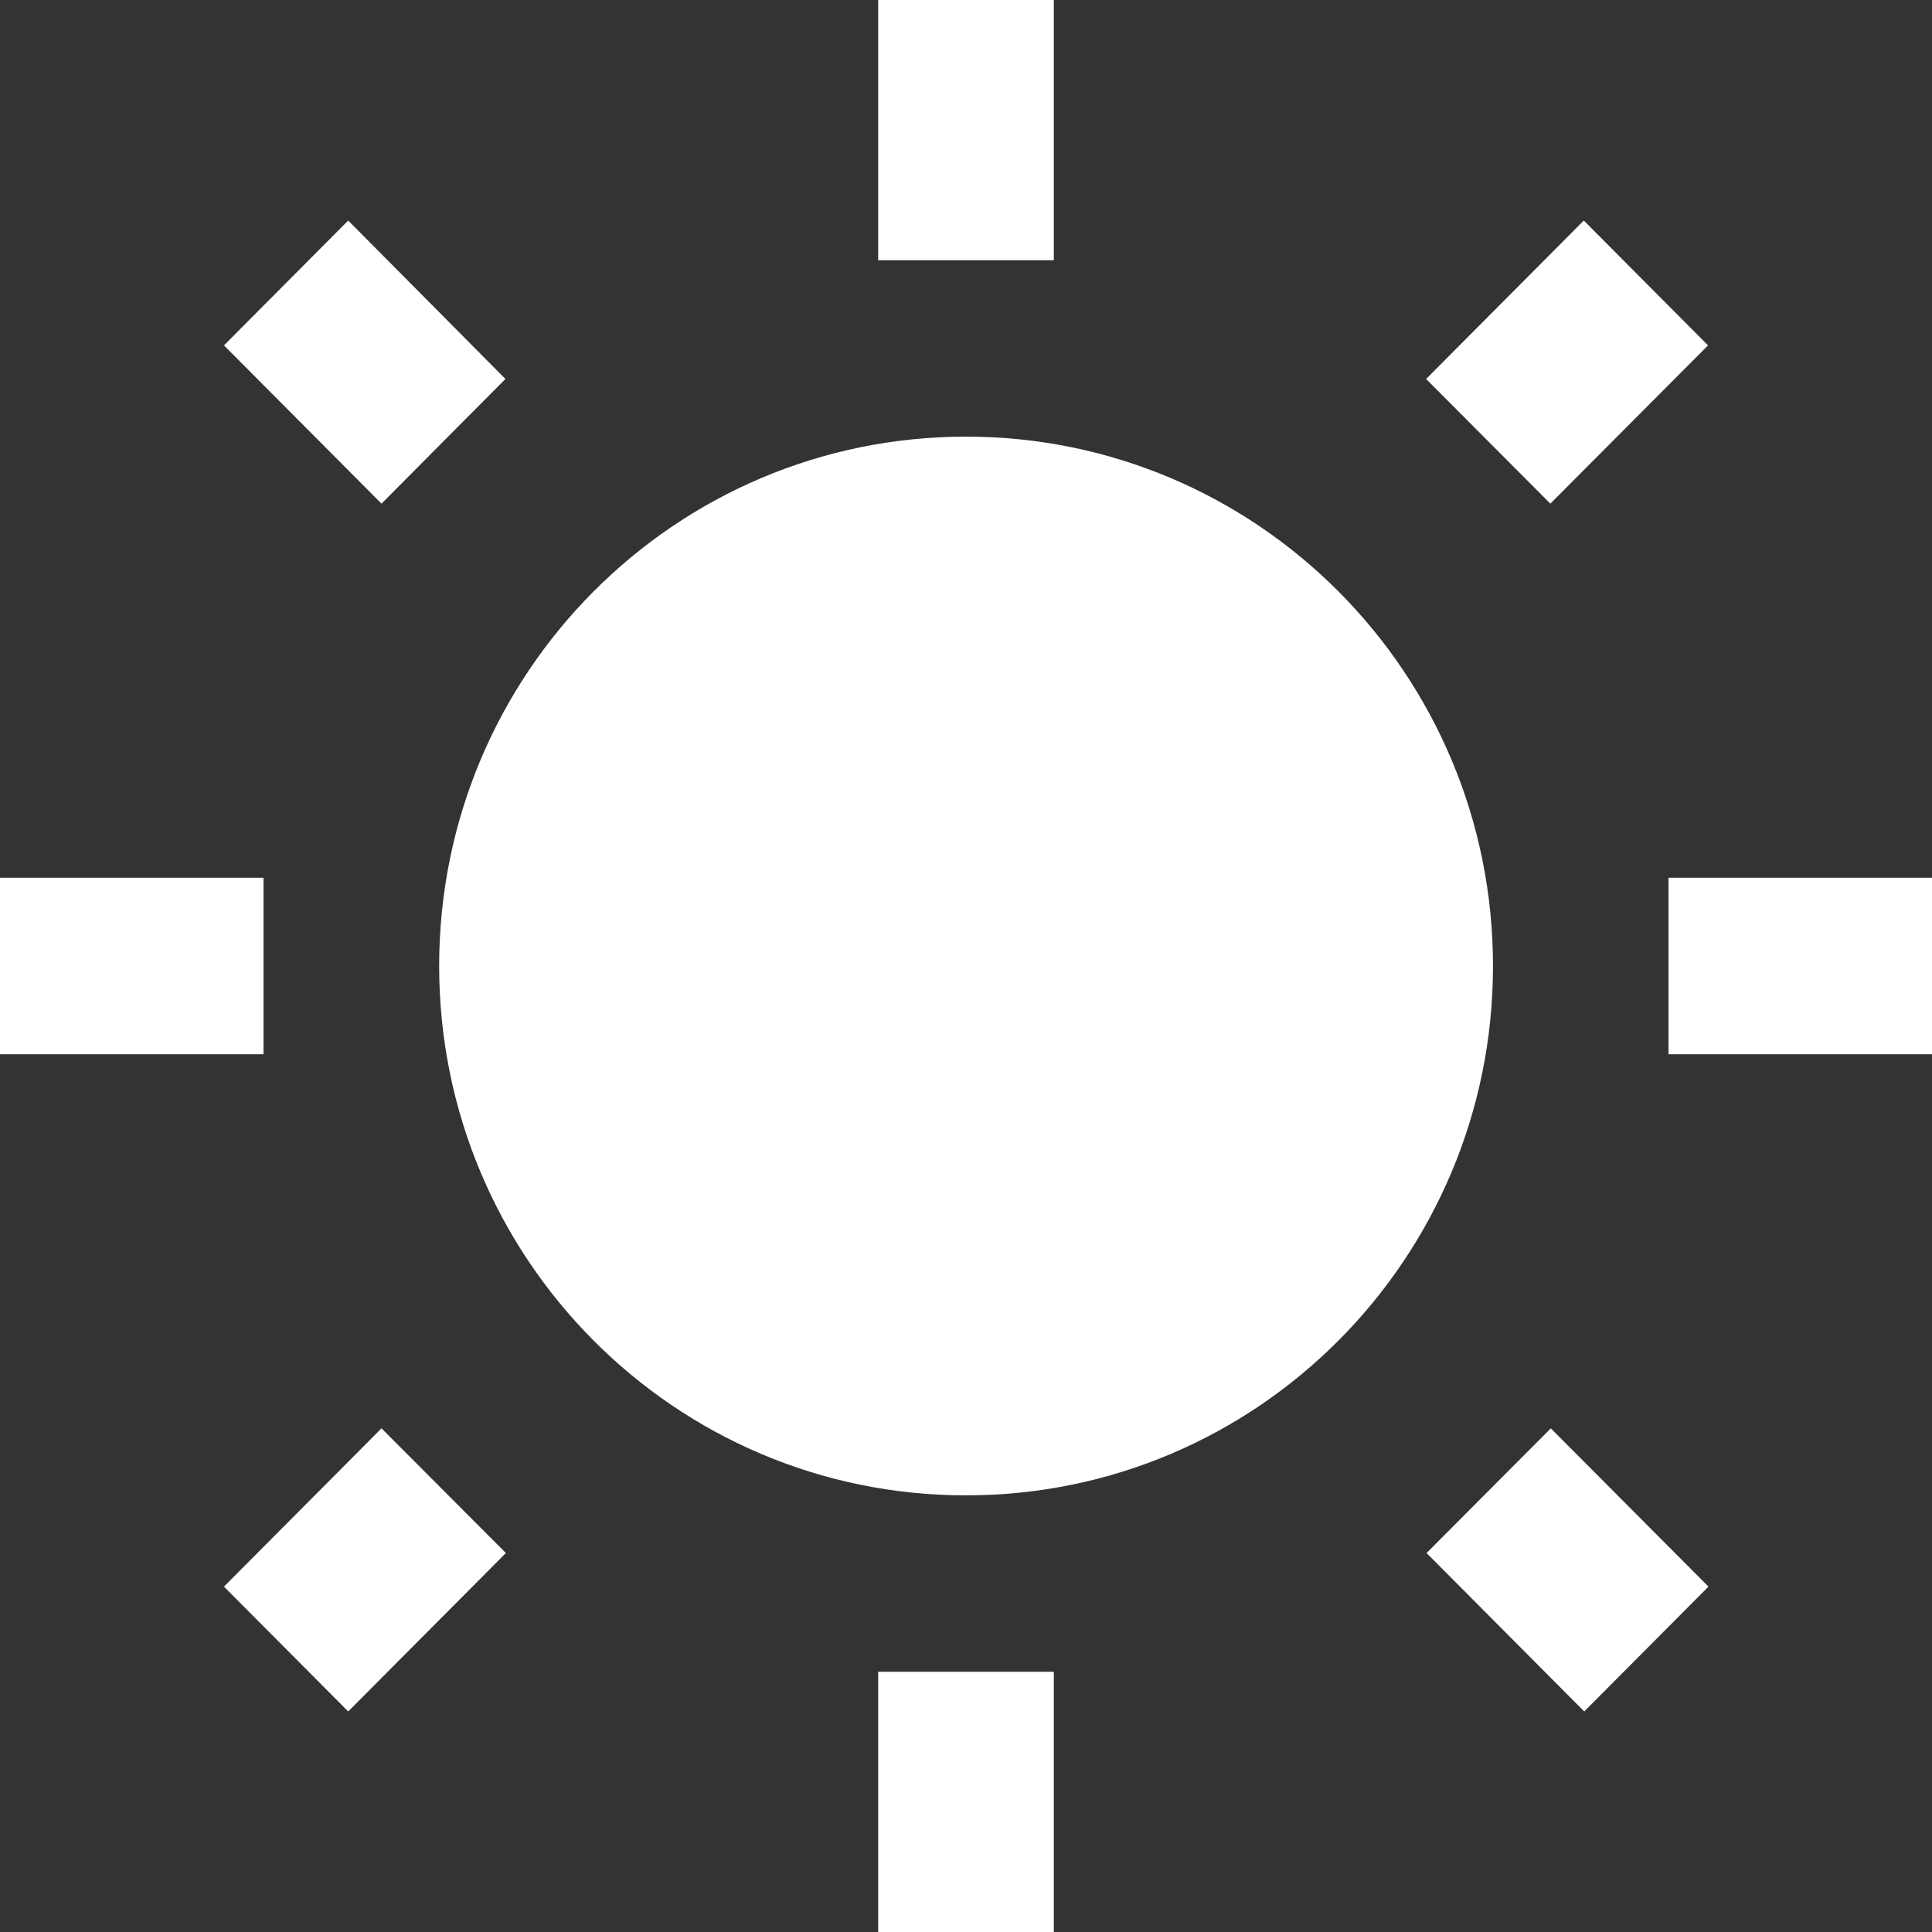 <svg width="13" height="13" viewBox="0 0 13 13" fill="none" xmlns="http://www.w3.org/2000/svg">
<rect x="0" y="0" width="13" height="13" fill="#333333" stroke="none"/>
<path d="M3.401 2.55L2.343 1.484L1.507 2.324L2.567 3.389L3.401 2.55ZM1.773 5.906H0V7.094H1.773V5.906ZM7.091 0H5.909V1.751H7.091V0ZM11.493 2.324L10.657 1.484L9.596 2.55L10.432 3.389L11.493 2.324ZM9.599 10.45L10.66 11.516L11.496 10.676L10.435 9.611L9.599 10.45ZM11.227 5.906V7.094H13V5.906H11.227ZM6.5 2.938C4.541 2.938 2.955 4.532 2.955 6.5C2.955 8.468 4.541 10.062 6.5 10.062C8.459 10.062 10.046 8.468 10.046 6.5C10.046 4.532 8.459 2.938 6.5 2.938ZM5.909 13H7.091V11.249H5.909V13ZM1.507 10.676L2.343 11.516L3.404 10.45L2.567 9.611L1.507 10.676Z" fill="white"/>
</svg>
